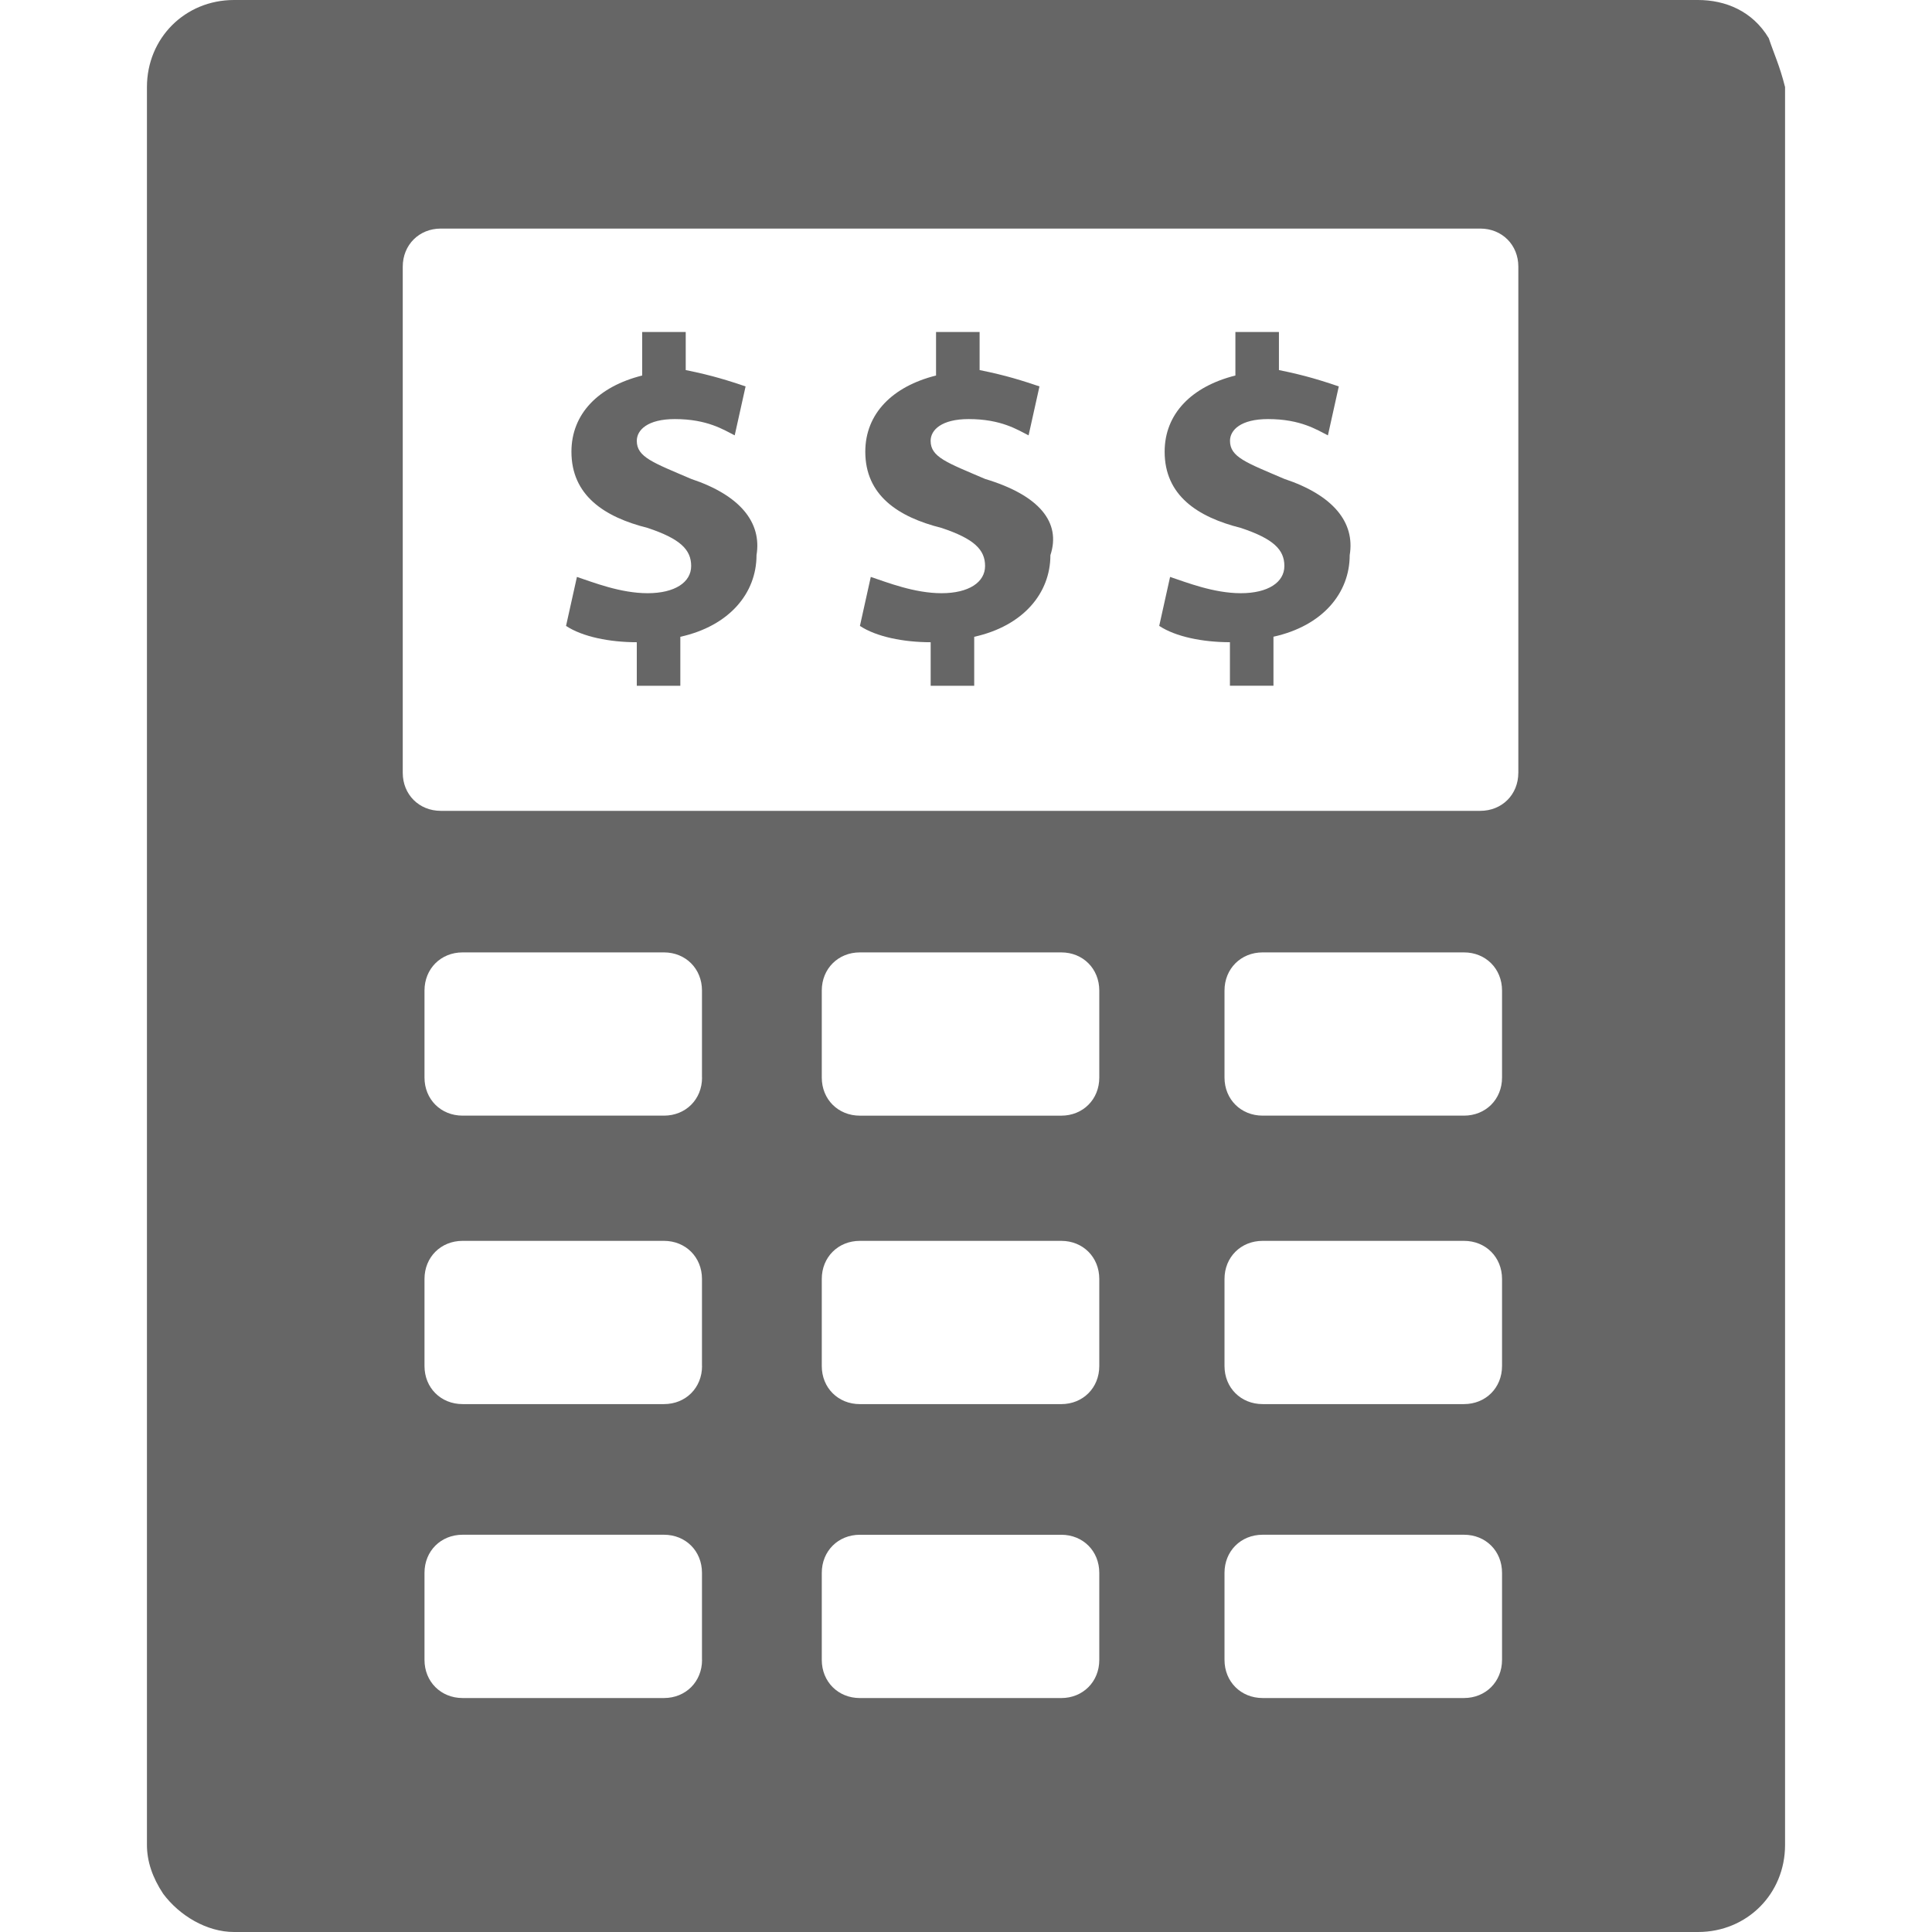 <svg xmlns="http://www.w3.org/2000/svg" width="79.52" height="79.52" viewBox="0 0 79.52 79.52"><g fill="#666"><path d="M72.8 1.57s-.226 0 0 0C72.128.447 71.007 0 69.888 0H9.632C7.615 0 6.048 1.57 6.048 3.584v72.351c0 .672.224 1.344.672 2.017.672.897 1.792 1.568 2.912 1.568h60.256c2.016 0 3.584-1.567 3.584-3.584V3.583c-.226-.895-.448-1.344-.672-2.015zM28.896 68.32c0 .897-.672 1.57-1.567 1.57H19.04c-.896 0-1.568-.674-1.568-1.57v-3.583c0-.896.672-1.568 1.568-1.568h8.287c.895 0 1.566.67 1.566 1.567v3.584zm0-12.095c0 .896-.672 1.567-1.567 1.567H19.04c-.896 0-1.568-.672-1.568-1.567V52.64c0-.895.672-1.567 1.568-1.567h8.287c.895 0 1.566.672 1.566 1.568v3.585zm0-11.872c0 .896-.672 1.566-1.567 1.566H19.04c-.896 0-1.568-.673-1.568-1.567V40.77c0-.897.672-1.57 1.568-1.57h8.287c.895 0 1.566.673 1.566 1.57v3.583zm16.35 23.968c0 .897-.672 1.57-1.566 1.57h-8.288c-.896 0-1.568-.674-1.568-1.57v-3.583c0-.896.673-1.568 1.568-1.568h8.288c.896 0 1.566.67 1.566 1.567v3.584zm0-12.095c0 .896-.672 1.567-1.566 1.567h-8.288c-.896 0-1.568-.672-1.568-1.567V52.64c0-.895.673-1.567 1.568-1.567h8.288c.896 0 1.566.672 1.566 1.568v3.585zm0-11.872c0 .896-.672 1.566-1.566 1.566h-8.288c-.896 0-1.568-.673-1.568-1.567V40.77c0-.897.673-1.57 1.568-1.57h8.288c.896 0 1.566.673 1.566 1.57v3.583zM61.823 68.32c0 .897-.672 1.57-1.567 1.57H51.97c-.897 0-1.57-.674-1.57-1.57v-3.583c0-.896.673-1.568 1.57-1.568h8.286c.896 0 1.567.67 1.567 1.567v3.584zm0-12.095c0 .896-.672 1.567-1.567 1.567H51.97c-.897 0-1.57-.672-1.57-1.567V52.64c0-.895.673-1.567 1.57-1.567h8.286c.896 0 1.567.672 1.567 1.568v3.585zm0-11.872c0 .896-.672 1.566-1.567 1.566H51.97c-.897 0-1.57-.673-1.57-1.567V40.77c0-.897.673-1.57 1.57-1.57h8.286c.896 0 1.567.673 1.567 1.57v3.583zm.67-12.544c0 .895-.67 1.565-1.566 1.565H18.144c-.896 0-1.567-.672-1.567-1.566V10.976c0-.896.672-1.568 1.567-1.568h42.783c.896 0 1.567.67 1.567 1.567V31.81z"/><path d="M28.448 19.712c-1.566-.672-2.238-.896-2.238-1.567 0-.448.446-.896 1.566-.896 1.345 0 2.018.447 2.464.67l.448-2.015c-.672-.224-1.344-.448-2.464-.672v-1.568h-1.792v1.792c-1.792.448-2.912 1.568-2.912 3.136 0 1.793 1.344 2.688 3.136 3.137 1.346.448 1.792.896 1.792 1.567s-.672 1.12-1.792 1.12-2.238-.447-2.91-.67l-.448 2.016c.672.446 1.792.672 2.912.672v1.792h1.792V26.21c2.016-.447 3.136-1.792 3.136-3.36.222-1.346-.674-2.465-2.69-3.138z"/><path d="M40.544 19.712c-1.568-.672-2.24-.896-2.24-1.567 0-.448.448-.896 1.567-.896 1.346 0 2.018.447 2.465.67l.448-2.015c-.672-.224-1.344-.448-2.464-.672v-1.568h-1.793v1.792c-1.792.448-2.912 1.568-2.912 3.136 0 1.793 1.346 2.688 3.138 3.137 1.344.448 1.792.896 1.792 1.567s-.673 1.12-1.792 1.12c-1.12 0-2.24-.447-2.912-.67l-.447 2.016c.672.446 1.792.672 2.912.672v1.792h1.792V26.21c2.016-.447 3.136-1.792 3.136-3.36.447-1.346-.45-2.465-2.69-3.138z"/><path d="M52.864 19.712c-1.566-.672-2.238-.896-2.238-1.567 0-.448.446-.896 1.566-.896 1.345 0 2.018.447 2.464.67l.448-2.015c-.672-.224-1.345-.448-2.464-.672v-1.568h-1.792v1.792c-1.792.448-2.912 1.568-2.912 3.136 0 1.793 1.344 2.688 3.136 3.137 1.345.448 1.792.896 1.792 1.567s-.672 1.12-1.792 1.12-2.24-.447-2.912-.67l-.447 2.015c.672.446 1.79.672 2.91.672v1.792h1.792v-2.018c2.018-.446 3.138-1.79 3.138-3.358.223-1.346-.673-2.465-2.69-3.138z"/></g></svg>